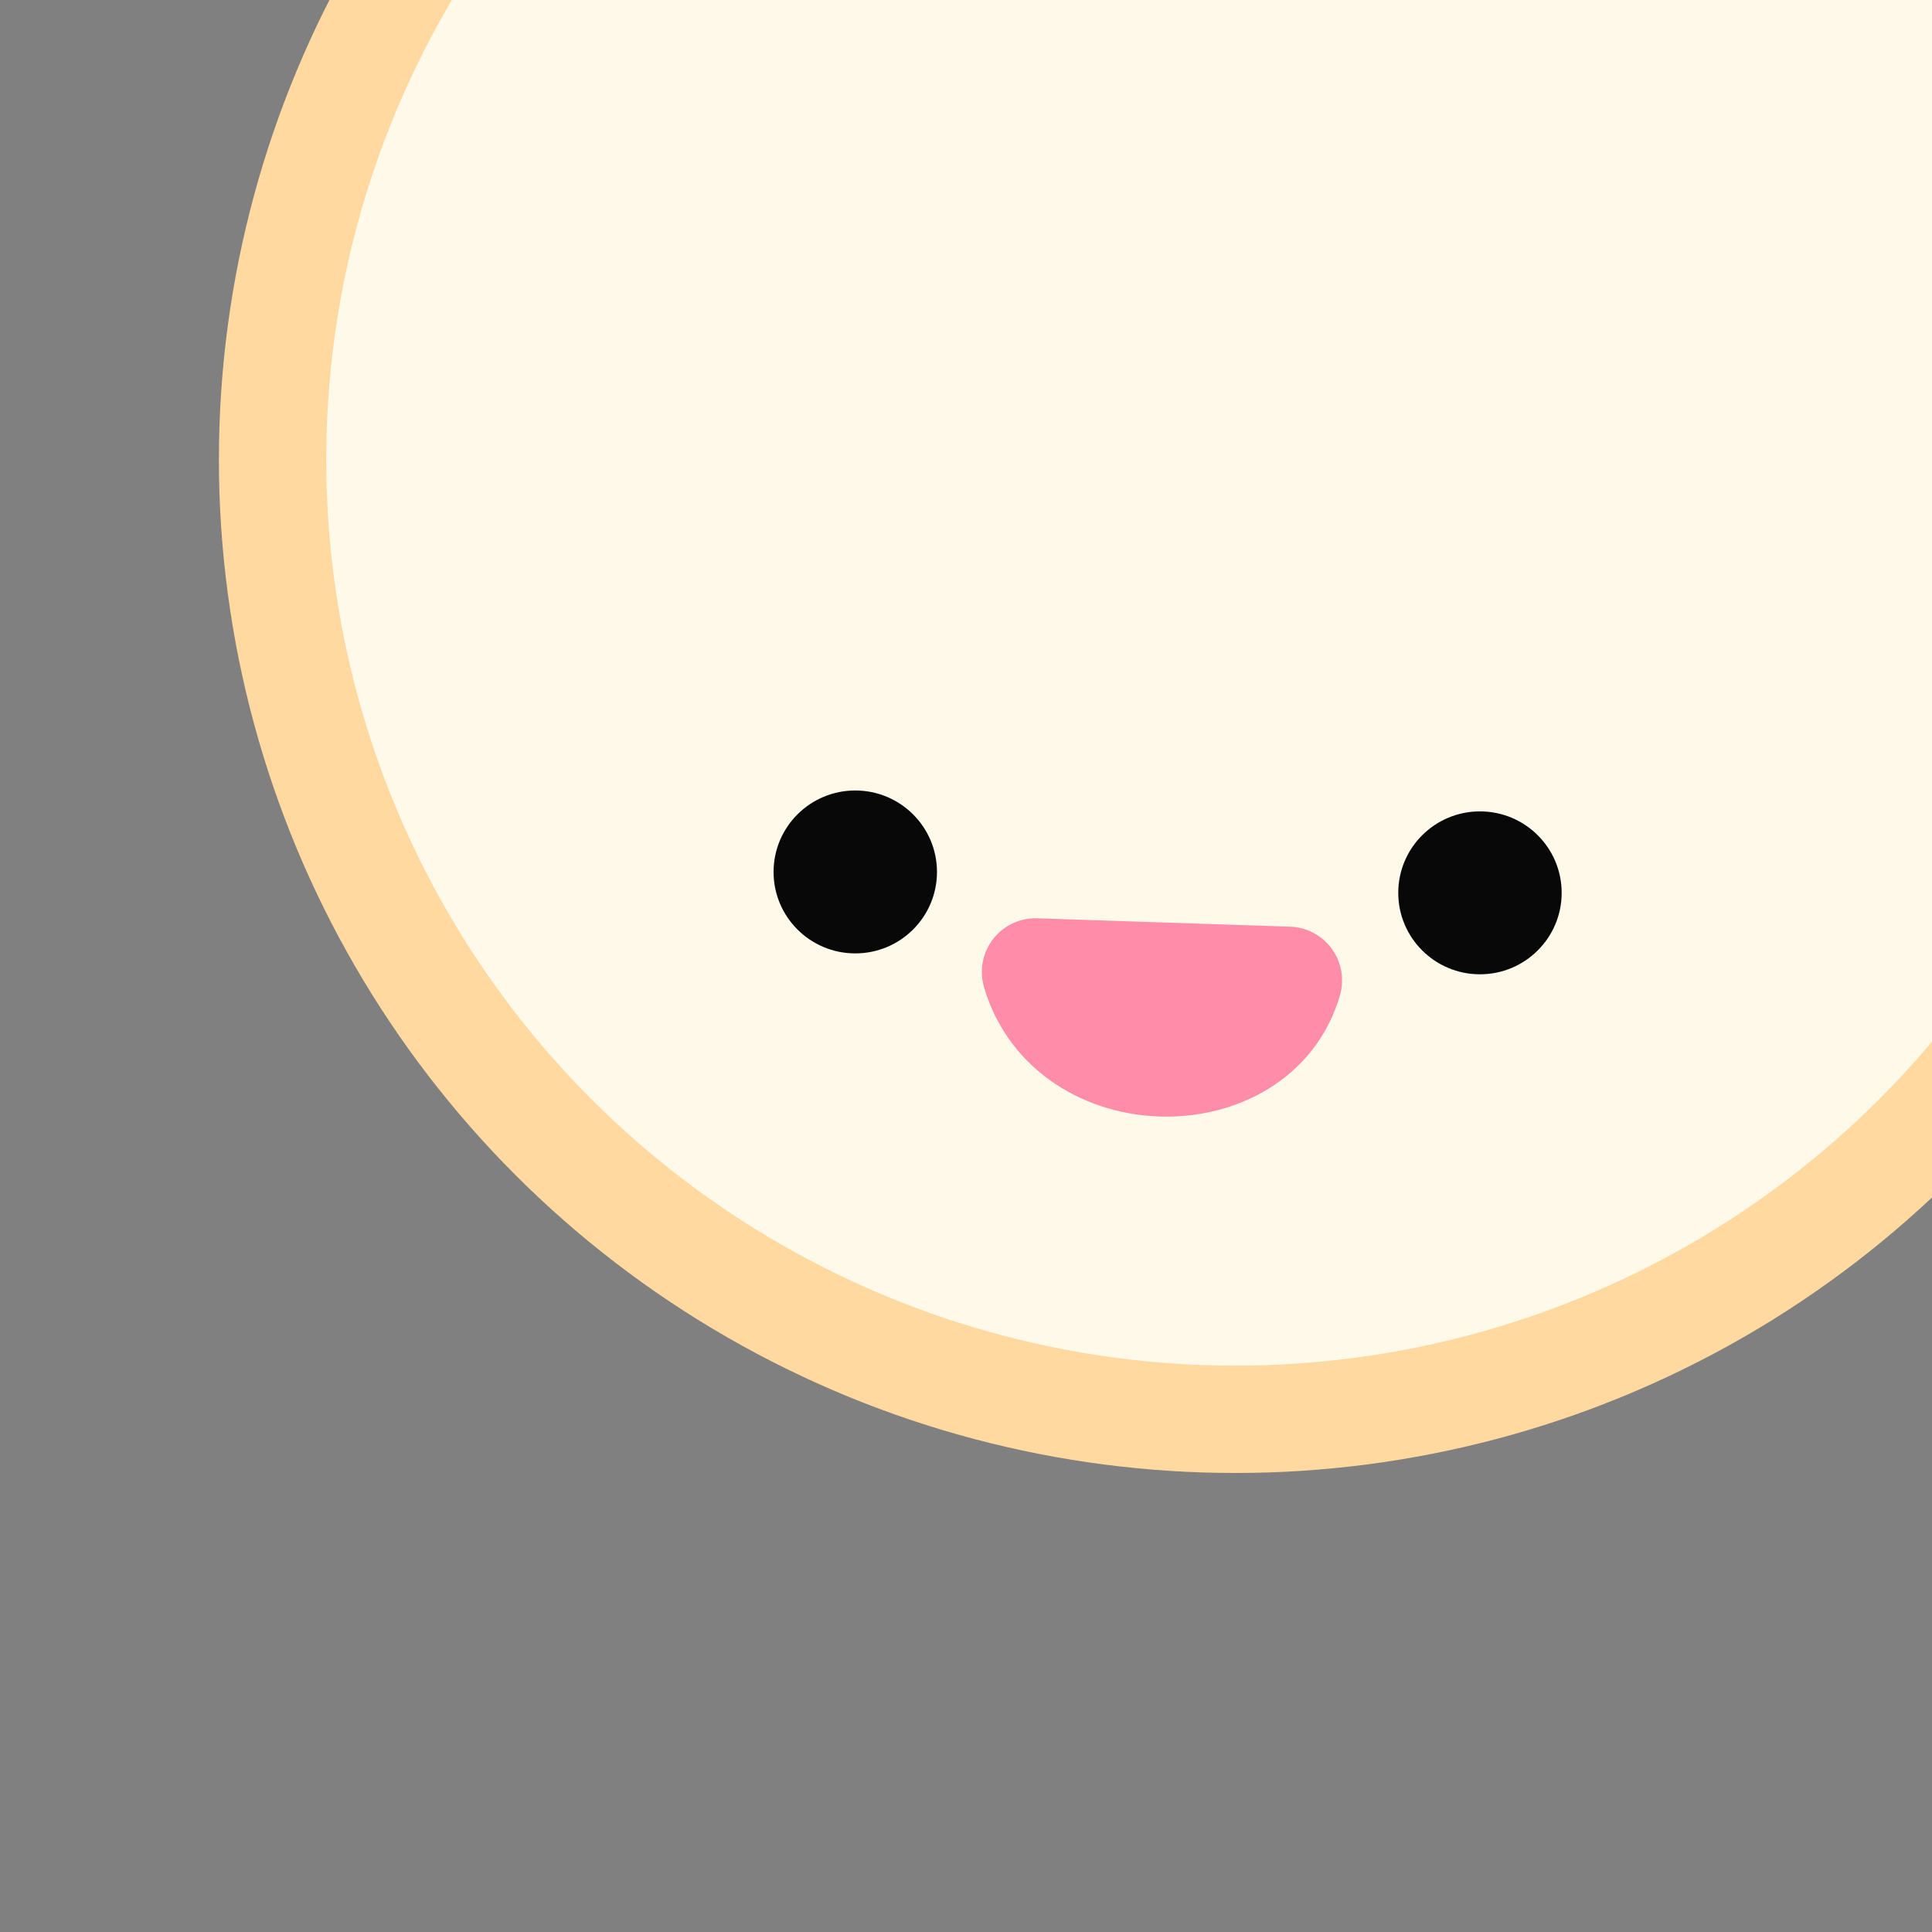 <?xml version="1.0" encoding="UTF-8" standalone="no"?>
<!-- Created with Inkscape (http://www.inkscape.org/) -->

<svg
   xmlns:dc="http://purl.org/dc/elements/1.1/"
   xmlns:cc="http://creativecommons.org/ns#"
   xmlns:rdf="http://www.w3.org/1999/02/22-rdf-syntax-ns#"
   xmlns:svg="http://www.w3.org/2000/svg"
   xmlns="http://www.w3.org/2000/svg"
   xmlns:sodipodi="http://sodipodi.sourceforge.net/DTD/sodipodi-0.dtd"
   xmlns:inkscape="http://www.inkscape.org/namespaces/inkscape"
   width="180"
   height="180"
   viewBox="0 0 47.625 47.625"
   version="1.1"
   id="svg1718"
   inkscape:version="0.92.4 5da689c313, 2019-01-14"
   sodipodi:docname="round.svg">
  <rect x="0" y="0" width="47.625" height="47.625" fill="#808080" stroke="none"/>
  <defs
     id="defs1712">
    <mask
       maskUnits="userSpaceOnUse"
       id="mask5050">
      <path
         sodipodi:type="star"
         style="opacity:1;vector-effect:none;fill:#fefefe;fill-opacity:1;stroke:none;stroke-width:1.38;stroke-linecap:butt;stroke-linejoin:miter;stroke-miterlimit:4;stroke-dasharray:none;stroke-dashoffset:0;stroke-opacity:1;paint-order:markers stroke fill"
         id="path5052"
         sodipodi:sides="6"
         sodipodi:cx="161.56442"
         sodipodi:cy="5.4089437"
         sodipodi:r1="5.4472561"
         sodipodi:r2="4.7174621"
         sodipodi:arg1="1.5707963"
         sodipodi:arg2="2.0943951"
         inkscape:flatsided="true"
         inkscape:rounded="0.66"
         inkscape:randomized="0"
         d="m 161.564,10.856 c -3.595,0 -2.92,0.39 -4.717,-2.724 -1.798,-3.114 -1.798,-2.334 0,-5.447 1.798,-3.114 1.122,-2.724 4.717,-2.724 3.595,-9e-8 2.92,-0.39 4.717,2.724 1.798,3.114 1.798,2.334 0,5.447 -1.798,3.114 -1.122,2.724 -4.717,2.724 z"
         transform="matrix(1.66,-0.959,0.959,1.66,-177.34,238.796)"
         inkscape:transform-center-y="-3.3407218e-06"
         inkscape:transform-center-x="-1.1469534e-06" />
    </mask>
  </defs>
  <sodipodi:namedview
     id="base"
     pagecolor="#ffffff"
     bordercolor="#666666"
     borderopacity="1.0"
     inkscape:pageopacity="0.0"
     inkscape:pageshadow="2"
     inkscape:zoom="1.4"
     inkscape:cx="-161.77038"
     inkscape:cy="45.147889"
     inkscape:document-units="px"
     inkscape:current-layer="layer1"
     showgrid="false"
     fit-margin-top="0"
     fit-margin-left="0"
     fit-margin-right="0"
     fit-margin-bottom="0"
     inkscape:window-width="1920"
     inkscape:window-height="1052"
     inkscape:window-x="0"
     inkscape:window-y="0"
     inkscape:window-maximized="1"
     inkscape:snap-global="false"
     units="px" />
  <g
     inkscape:label="Layer 1"
     inkscape:groupmode="layer"
     id="layer1"
     transform="translate(-75.555,-122.056)">
    <ellipse
       ry="23.658"
       rx="23.732"
       style="opacity:1;vector-effect:none;fill:#fff9ea;fill-opacity:1;stroke:#ffd99f;stroke-width:2.646;stroke-linecap:round;stroke-linejoin:round;stroke-miterlimit:4;stroke-dasharray:none;stroke-dashoffset:0;stroke-opacity:1;paint-order:markers stroke fill"
       id="path2032"
       cx="106.006"
       cy="133.385" />
    <ellipse
       ry="2.008"
       rx="2.014"
       cy="143.55"
       cx="96.638"
       id="path2906"
       style="opacity:1;vector-effect:none;fill:#080808;fill-opacity:1;stroke:none;stroke-width:2.646;stroke-linecap:round;stroke-linejoin:round;stroke-miterlimit:4;stroke-dasharray:none;stroke-dashoffset:0;stroke-opacity:1;paint-order:markers stroke fill" />
    <ellipse
       ry="2.008"
       rx="2.014"
       cy="144.065"
       cx="112.037"
       id="path2906-3"
       style="opacity:1;vector-effect:none;fill:#080808;fill-opacity:1;stroke:none;stroke-width:2.646;stroke-linecap:round;stroke-linejoin:round;stroke-miterlimit:4;stroke-dasharray:none;stroke-dashoffset:0;stroke-opacity:1;paint-order:markers stroke fill" />
    <path
       sodipodi:nodetypes="cc"
       inkscape:connector-curvature="0"
       id="path2923-3"
       d="m 101.081,146.015 c 0.854,2.937 5.442,2.974 6.234,0.207 z"
       style="fill:#ff8daa;fill-opacity:1;stroke:#ff8daa;stroke-width:2.646;stroke-linecap:round;stroke-linejoin:round;stroke-miterlimit:4;stroke-dasharray:none;stroke-opacity:1" />
  </g>
</svg>
